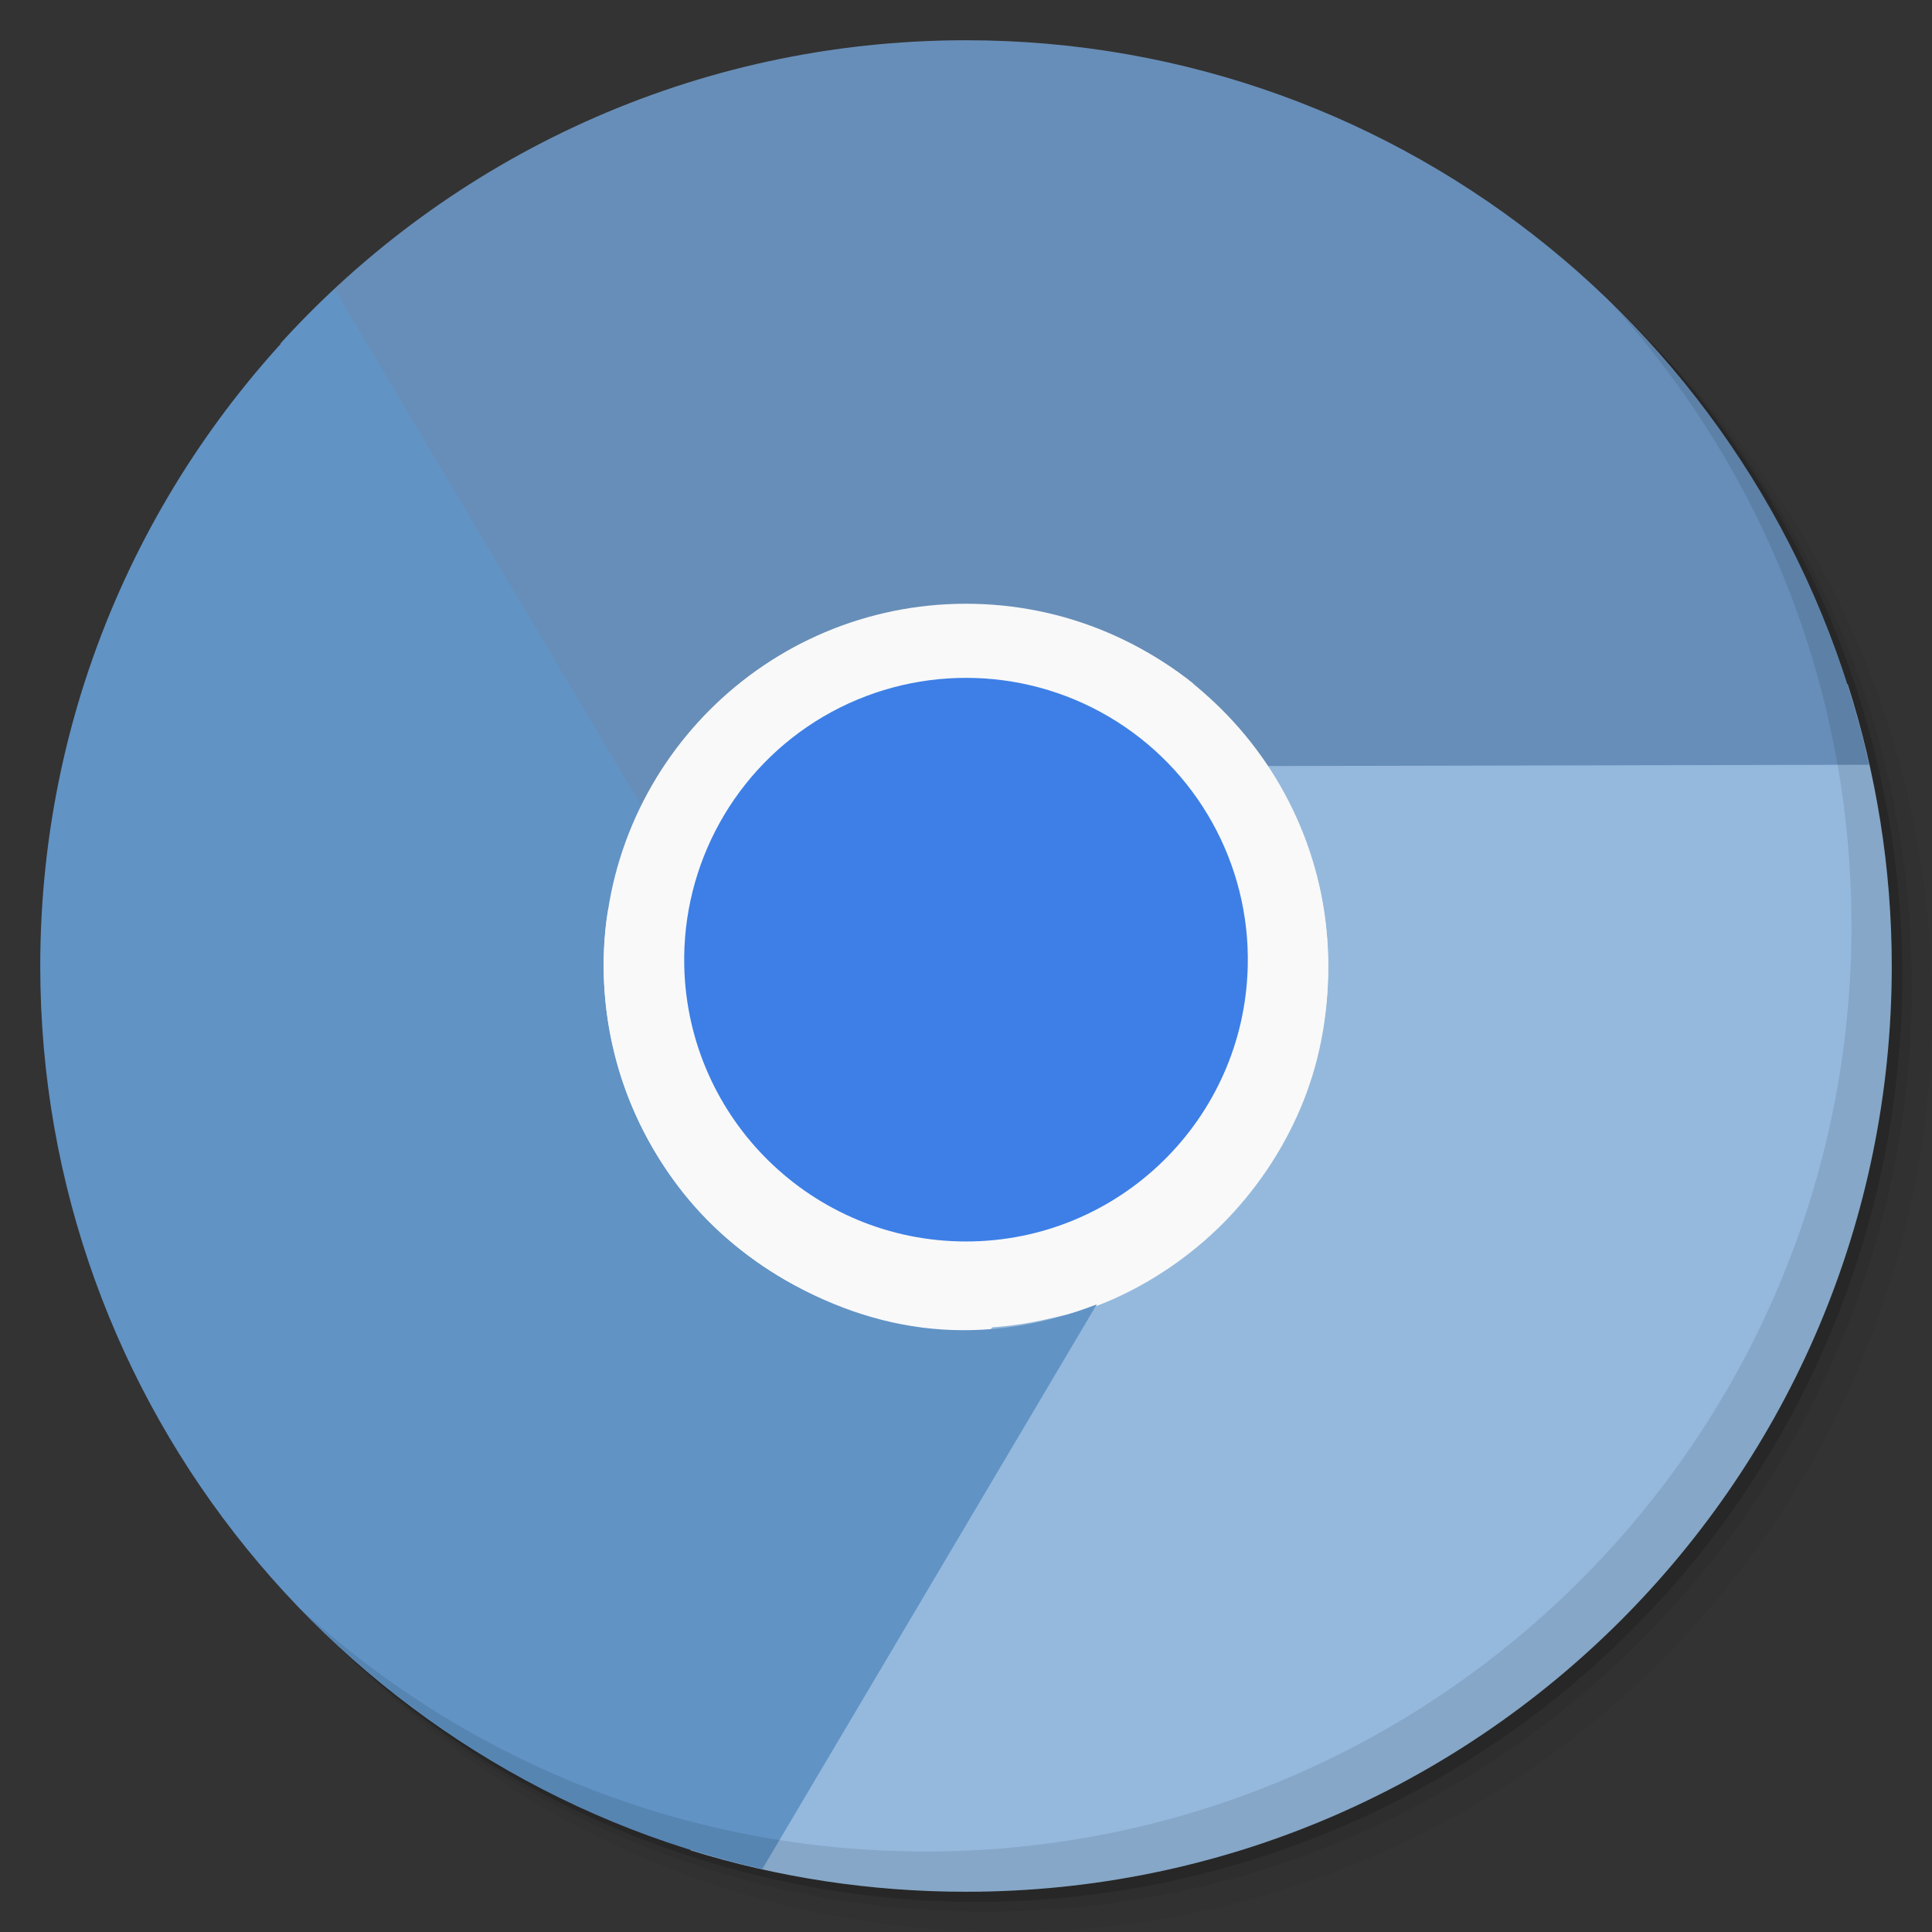 <?xml version="1.0" encoding="UTF-8" standalone="no"?>
<svg
   xmlns:dc="http://purl.org/dc/elements/1.1/"
   xmlns:cc="http://creativecommons.org/ns#"
   xmlns:rdf="http://www.w3.org/1999/02/22-rdf-syntax-ns#"
   xmlns:svg="http://www.w3.org/2000/svg"
   xmlns="http://www.w3.org/2000/svg"
   xmlns:xlink="http://www.w3.org/1999/xlink"
   xmlns:sodipodi="http://sodipodi.sourceforge.net/DTD/sodipodi-0.dtd"
   xmlns:inkscape="http://www.inkscape.org/namespaces/inkscape"
   viewBox="0 0 48 48"
   id="svg2"
   version="1.1"
   inkscape:version="0.48.4 r9939"
   width="100%"
   height="100%"
   sodipodi:docname="google-chromium.svg">
  <rect x="0" y="0" width="48" height="48" fill="#333333" stroke="none"/>
  <sodipodi:namedview
     pagecolor="#ffffff"
     bordercolor="#666666"
     borderopacity="1"
     objecttolerance="10"
     gridtolerance="10"
     guidetolerance="10"
     inkscape:pageopacity="0"
     inkscape:pageshadow="2"
     inkscape:window-width="1280"
     inkscape:window-height="960"
     id="namedview89"
     showgrid="false"
     inkscape:zoom="9.8333333"
     inkscape:cx="26.012642"
     inkscape:cy="27.110331"
     inkscape:window-x="0"
     inkscape:window-y="0"
     inkscape:window-maximized="1"
     inkscape:current-layer="svg2" />
  <defs
     id="defs4">
    <linearGradient
       id="linearGradient3764"
       x1="1"
       x2="47"
       gradientUnits="userSpaceOnUse"
       gradientTransform="matrix(0,-1,1,0,-1.5e-6,48)">
      <stop
         stop-color="#e4e4e4"
         stop-opacity="1"
         id="stop7" />
      <stop
         offset="1"
         stop-color="#eee"
         stop-opacity="1"
         id="stop9" />
    </linearGradient>
    <clipPath
       id="clipPath-025284691">
      <g
         transform="translate(0,-1004.362)"
         id="g12">
        <path
           d="m -24 13 c 0 1.105 -0.672 2 -1.5 2 -0.828 0 -1.5 -0.895 -1.5 -2 0 -1.105 0.672 -2 1.5 -2 0.828 0 1.5 0.895 1.5 2 z"
           transform="matrix(15.333,0,0,11.5,415,878.862)"
           fill="#1890d0"
           id="path14" />
      </g>
    </clipPath>
    <clipPath
       id="clipPath-032560689">
      <g
         transform="translate(0,-1004.362)"
         id="g17">
        <path
           d="m -24 13 c 0 1.105 -0.672 2 -1.5 2 -0.828 0 -1.5 -0.895 -1.5 -2 0 -1.105 0.672 -2 1.5 -2 0.828 0 1.5 0.895 1.5 2 z"
           transform="matrix(15.333,0,0,11.5,415,878.862)"
           fill="#1890d0"
           id="path19" />
      </g>
    </clipPath>
    <linearGradient
       inkscape:collect="always"
       xlink:href="#linearGradient3764"
       id="linearGradient3113"
       gradientUnits="userSpaceOnUse"
       gradientTransform="matrix(0,-1,1,0,-1.5e-6,48)"
       x1="1"
       x2="47" />
    <linearGradient
       inkscape:collect="always"
       xlink:href="#linearGradient3764"
       id="linearGradient3040"
       gradientUnits="userSpaceOnUse"
       gradientTransform="matrix(0,-1,1,0,-1.5e-6,48)"
       x1="1"
       x2="47" />
  </defs>
  <g
     id="g23"
     transform="translate(0,-1004.362)">
    <path
       style="opacity:0.05"
       inkscape:connector-curvature="0"
       id="path25"
       d="m 25,1006.36 c -12.703,0 -23,10.298 -23,23 0,6.367 2.601,12.12 6.781,16.281 4.085,3.712 9.514,5.969 15.469,5.969 12.703,0 23,-10.297 23,-23 0,-5.954 -2.256,-11.384 -5.969,-15.469 -4.165,-4.181 -9.914,-6.781 -16.281,-6.781 z m 16.281,6.781 c 3.854,4.113 6.219,9.637 6.219,15.719 0,12.703 -10.297,23 -23,23 -6.081,0 -11.606,-2.364 -15.719,-6.219 4.16,4.144 9.883,6.719 16.219,6.719 12.703,0 23,-10.297 23,-23 0,-6.335 -2.575,-12.06 -6.719,-16.219 z" />
    <path
       style="opacity:0.1"
       inkscape:connector-curvature="0"
       id="path27"
       d="m 41.28,1013.14 c 3.712,4.085 5.969,9.514 5.969,15.469 0,12.703 -10.297,23 -23,23 -5.954,0 -11.384,-2.256 -15.469,-5.969 4.113,3.854 9.637,6.219 15.719,6.219 12.703,0 23,-10.297 23,-23 0,-6.081 -2.364,-11.606 -6.219,-15.719 z" />
    <path
       style="opacity:0.2"
       inkscape:connector-curvature="0"
       id="path29"
       d="m -24,13 a 1.5,2 0 1 1 -3,0 1.5,2 0 1 1 3,0 z"
       transform="matrix(15.333,0,0,11.5,415.25,879.112)" />
  </g>
  <path
     style="fill:#209cc8;fill-opacity:1;fill-rule:nonzero;stroke:none"
     inkscape:connector-curvature="0"
     id="path69"
     d="m 31.996,24 c 0,4.418 -3.578,8 -8,8 -4.418,0 -8,-3.578 -8,-8 0,-4.418 3.578,-8 8,-8 4.418,0 8,3.582 8,8 m 0,0" />
  <path
     style="fill:#f9f9f9;fill-opacity:1;fill-rule:nonzero;stroke:none"
     inkscape:connector-curvature="0"
     id="path71"
     d="m 33.965,24 c 0,5.504 -4.461,9.965 -9.965,9.965 -5.508,0 -9.969,-4.461 -9.969,-9.965 0,-5.508 4.461,-9.969 9.969,-9.969 5.504,0 9.965,4.461 9.965,9.969 m 0,0" />
  <path
     style="fill:#209dc8;fill-opacity:1;fill-rule:nonzero;stroke:none"
     inkscape:connector-curvature="0"
     id="path73"
     d="m 31.961,24 c -0.09,4.336 -3.637,7.809 -7.973,7.809 -4.34,0 -7.883,-3.473 -7.977,-7.809 -0.059,-2.891 1.445,-5.586 3.938,-7.05 2.492,-1.465 5.582,-1.465 8.07,0 2.492,1.461 4,4.156 3.938,7.05 m 0,0" />
  <path
     inkscape:connector-curvature="0"
     style="fill:#95b9dd;fill-opacity:1;fill-rule:nonzero;stroke:none"
     d="m 29.562,17 c 1.023,0.828 1.945,1.906 2.531,3.094 0.59,1.191 0.906,2.515 0.906,3.938 0,1.242 -0.23,2.422 -0.688,3.5 -0.457,1.078 -1.125,2.058 -1.938,2.875 -0.816,0.813 -1.797,1.484 -2.875,1.938 -0.866,0.367 -1.83,0.488 -2.812,0.562 l -7.531,13.062 C 19.317,46.641 21.618,47 24,47 36.703,47 47,36.703 47,24 47,21.559 46.611,19.207 45.906,17 L 29.562,17 z"
     id="path77" />
  <path
     inkscape:connector-curvature="0"
     style="fill:#678eb8;fill-opacity:1;fill-rule:nonzero;stroke:none"
     d="M 24,1 C 17.252,1 11.176,3.902 6.969,8.531 l 8.188,14.125 C 15.359,21.355 15.825,20.105 16.562,19 c 0.738,-1.102 1.738,-2.043 2.969,-2.75 1.078,-0.621 2.215,-1.016 3.375,-1.156 1.156,-0.145 2.355,-0.051 3.469,0.25 1.113,0.301 2.16,0.797 3.094,1.5 0.758,0.574 1.344,1.367 1.906,2.188 L 46.438,19 C 44.151,8.707 34.982,1 24,1 z"
     id="path75" />
  <path
     inkscape:connector-curvature="0"
     style="fill:#6193c5;fill-opacity:1;fill-rule:nonzero;stroke:none"
     d="M 8.312,7.188 C 3.816,11.386 1,17.363 1,24 1,34.961 8.674,44.129 18.938,46.438 L 27.25,32.406 c -1.227,0.477 -2.52,0.711 -3.844,0.625 -1.328,-0.086 -2.645,-0.508 -3.875,-1.219 -1.078,-0.621 -1.98,-1.406 -2.688,-2.344 -0.703,-0.934 -1.234,-2.016 -1.531,-3.125 -0.297,-1.113 -0.395,-2.273 -0.25,-3.438 0.116,-0.932 0.541,-1.829 0.969,-2.719 l -7.719,-13 z"
     id="path79" />
  <path
     style="fill:#f9f9f9;fill-opacity:1;fill-rule:nonzero;stroke:none"
     inkscape:connector-curvature="0"
     id="path81"
     d="m 33,24 c 0,4.969 -4.03,9 -9,9 -4.973,0 -9,-4.03 -9,-9 0,-4.973 4.03,-9 9,-9 4.969,0 9,4.03 9,9 m 0,0" />
  <path
     style="fill:#3d7fe6;fill-opacity:1;fill-rule:nonzero;stroke:none"
     inkscape:connector-curvature="0"
     id="path83"
     d="m 31,24 c -0.086,3.805 -3.195,6.844 -7,6.844 -3.805,0 -6.914,-3.039 -7,-6.844 -0.055,-2.539 1.266,-4.91 3.453,-6.195 2.191,-1.285 4.906,-1.285 7.094,0 C 29.735,19.09 31.059,21.461 31,24 m 0,0" />
  <path
     style="opacity:0.1"
     inkscape:connector-curvature="0"
     id="path87"
     d="m 40.03,7.531 c 3.712,4.084 5.969,9.514 5.969,15.469 0,12.703 -10.297,23 -23,23 C 17.045,46 11.615,43.744 7.53,40.031 11.708,44.322 17.54,47 23.999,47 c 12.703,0 23,-10.298 23,-23 0,-6.462 -2.677,-12.291 -6.969,-16.469 z" />
</svg>
